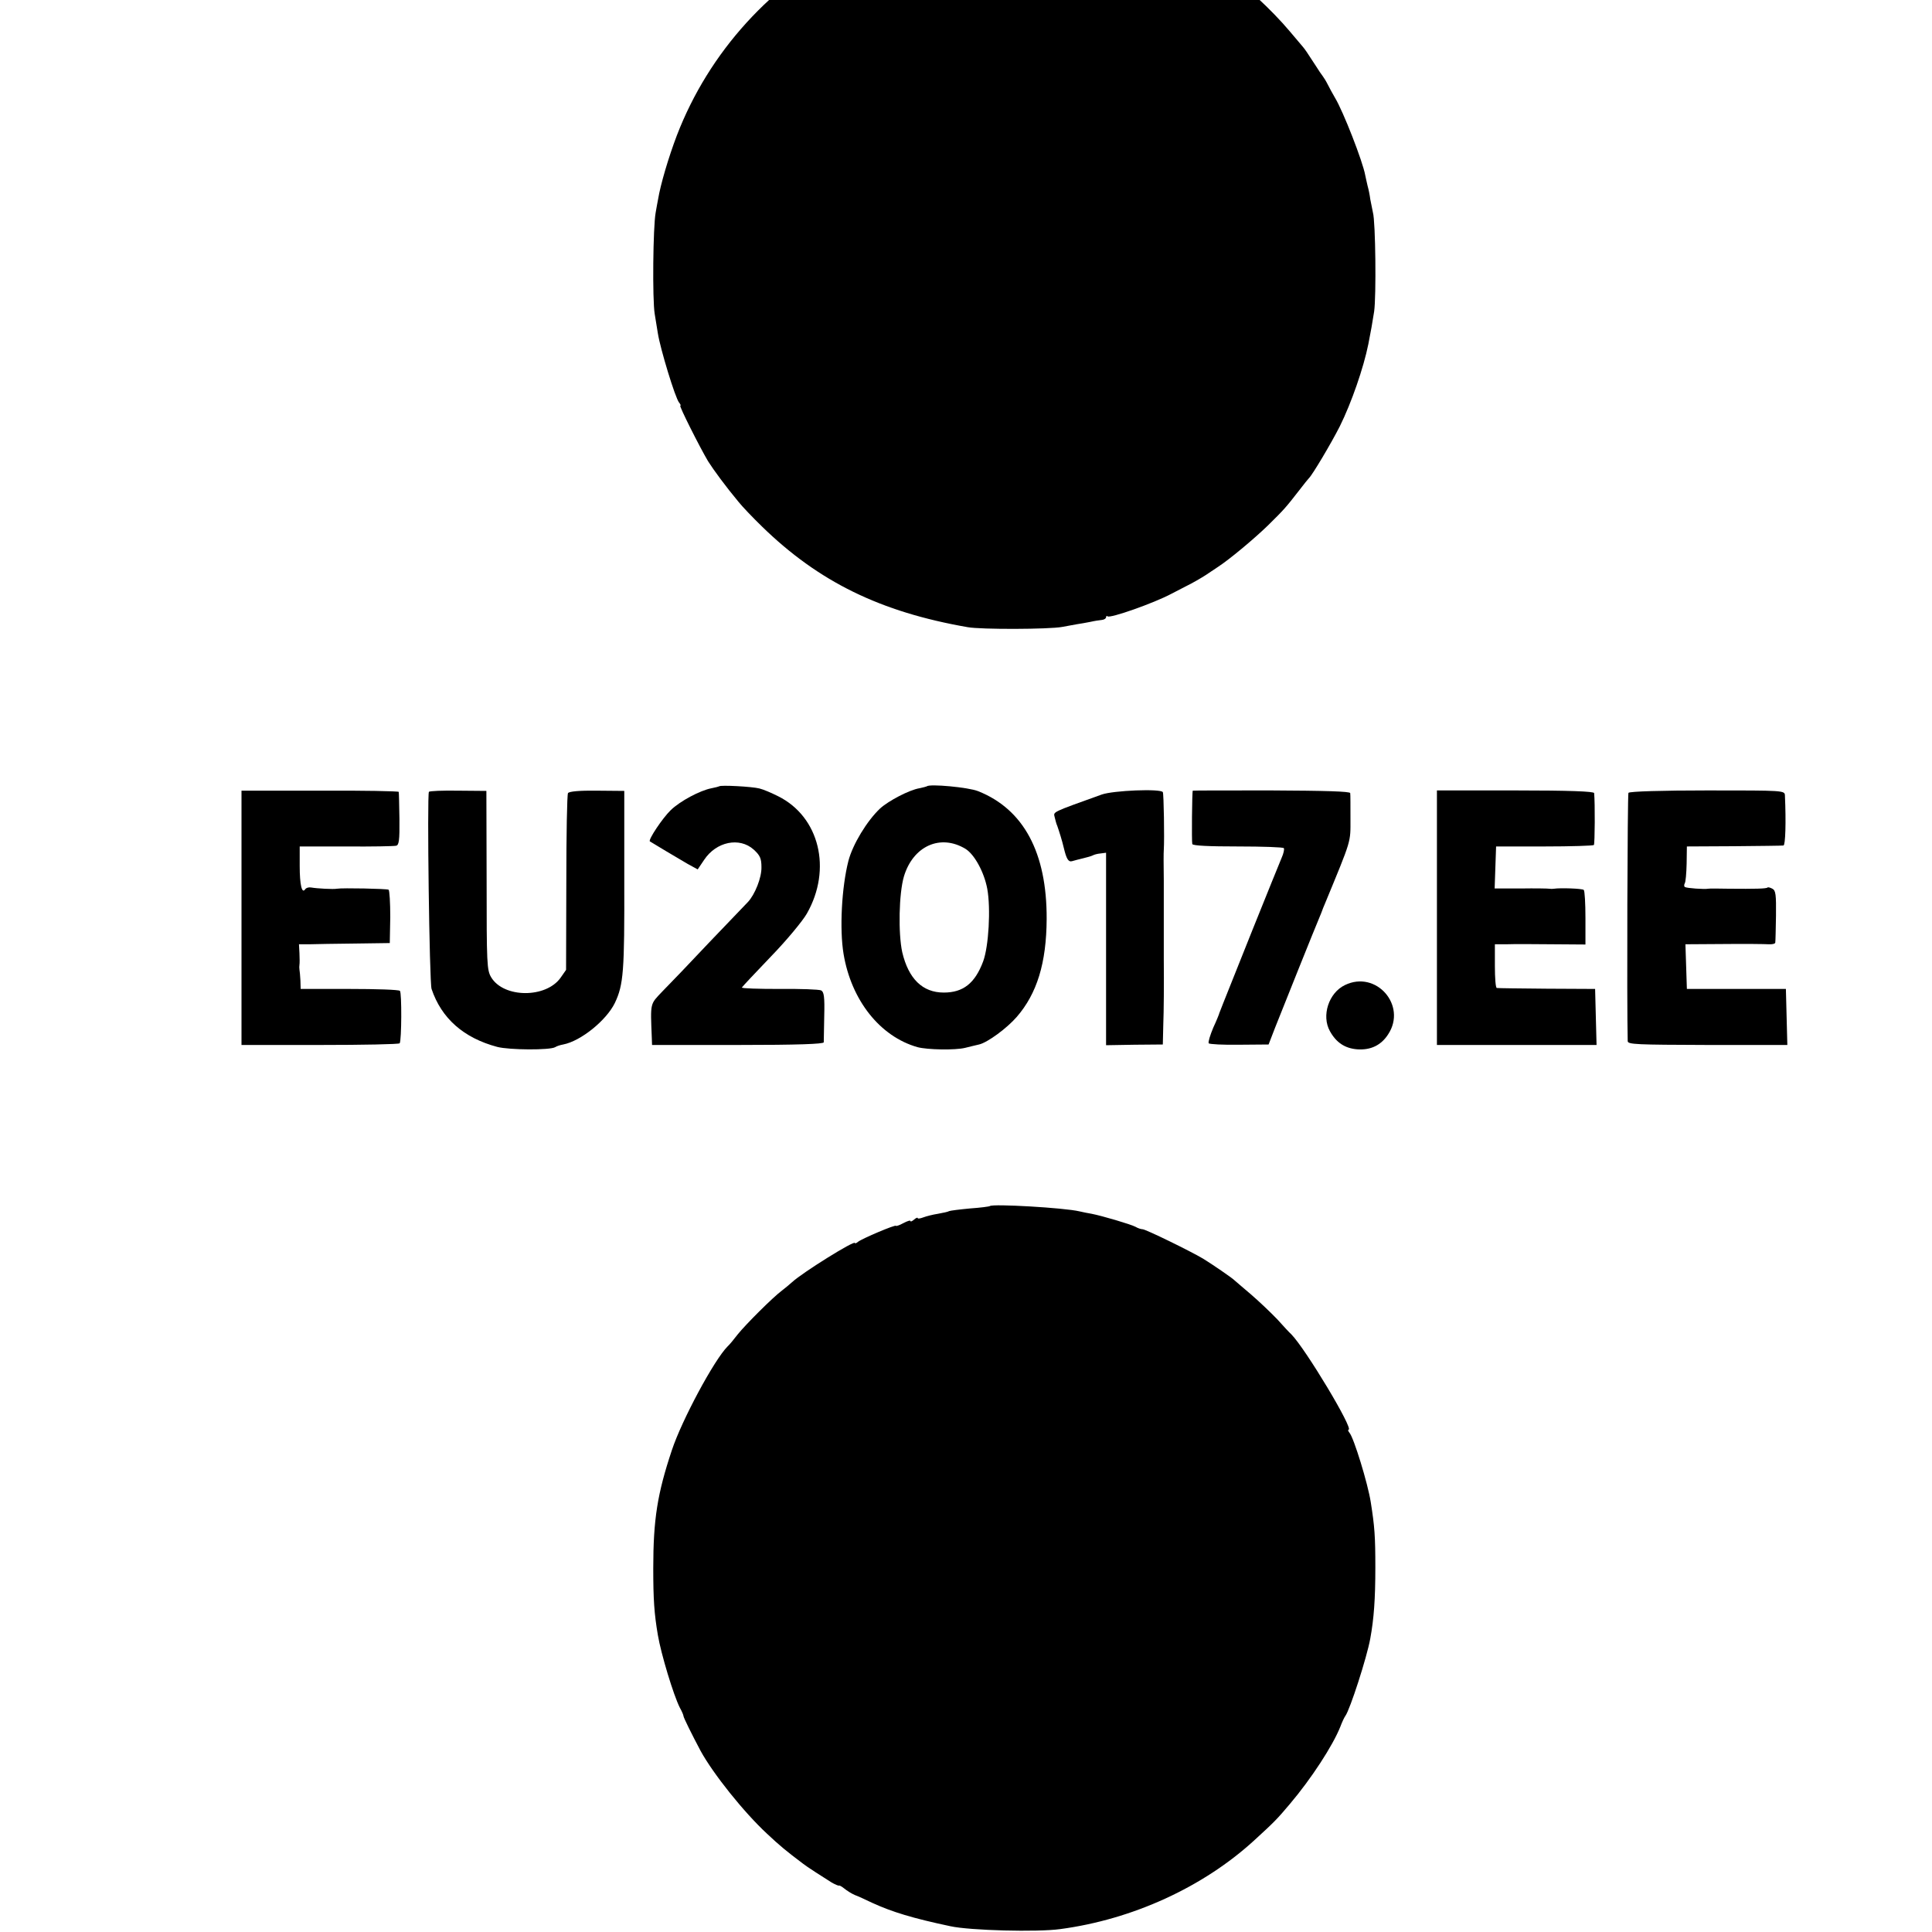 <?xml version="1.0" standalone="no"?>
<!DOCTYPE svg PUBLIC "-//W3C//DTD SVG 20010904//EN"
 "http://www.w3.org/TR/2001/REC-SVG-20010904/DTD/svg10.dtd">
<svg version="1.0" xmlns="http://www.w3.org/2000/svg"
 width="16pt" height="16pt" viewBox="0 0 16 16"
 preserveAspectRatio="xMidYMid meet">
<g transform="translate(0,16) scale(0.002,-0.002)"
fill="#000000" stroke="none">
<path d="M3985 8384 c-107 -18 -118 -20 -135 -26 -8 -3 -42 -13 -75 -21 -34
-9 -74 -21 -90 -27 -17 -6 -32 -12 -35 -12 -3 -1 -57 -27 -121 -59 -334 -169
-593 -454 -726 -799 -35 -92 -68 -204 -78 -265 -2 -11 -7 -36 -10 -55 -11 -58
-14 -361 -4 -420 5 -30 11 -66 13 -80 10 -64 72 -268 88 -287 6 -7 8 -13 5
-13 -6 0 80 -171 115 -230 22 -35 75 -107 126 -168 15 -19 59 -65 97 -102 235
-229 490 -354 852 -417 55 -10 337 -9 391 1 17 3 44 8 60 11 15 2 41 7 57 10
17 4 38 7 48 8 9 1 17 6 17 11 0 5 3 7 6 4 9 -10 193 55 264 93 8 4 35 18 60
31 25 12 61 33 80 45 19 13 44 29 54 36 46 30 146 113 206 171 68 67 74 74
130 146 19 25 37 47 40 50 14 13 92 144 128 215 48 97 98 241 118 340 11 55
16 85 24 135 9 62 6 372 -5 410 -3 14 -8 39 -11 55 -2 17 -7 41 -11 55 -3 14
-8 34 -10 45 -10 56 -91 264 -125 320 -10 17 -23 41 -30 55 -7 14 -17 30 -21
35 -5 6 -17 24 -27 40 -41 63 -45 69 -55 81 -5 6 -30 35 -55 65 -73 87 -195
200 -270 249 -12 8 -28 21 -36 28 -7 6 -15 12 -18 12 -4 0 -25 12 -49 27 -23
14 -44 26 -47 25 -3 0 -12 5 -20 12 -14 11 -115 58 -165 76 -11 4 -32 12 -47
18 -164 66 -510 98 -703 66z"/>
<path d="M2978 4744 c-2 -1 -16 -5 -32 -8 -47 -9 -130 -53 -169 -91 -34 -33
-94 -123 -86 -129 9 -6 118 -71 156 -93 l42 -23 27 40 c50 75 146 95 205 42
26 -24 32 -36 32 -73 1 -43 -27 -113 -56 -144 -7 -7 -78 -81 -159 -166 -80
-85 -168 -177 -195 -204 -52 -55 -50 -44 -44 -193 l1 -29 355 0 c249 0 355 4
356 11 0 6 1 55 2 109 2 79 -1 100 -13 106 -8 4 -86 7 -173 6 -86 0 -156 2
-155 6 2 4 56 61 120 128 65 67 132 148 149 178 105 184 52 401 -119 486 -26
13 -60 28 -77 32 -30 8 -162 15 -167 9z"/>
<path d="M3838 4744 c-2 -1 -16 -5 -31 -8 -42 -7 -128 -52 -163 -84 -54 -51
-113 -148 -131 -217 -28 -110 -37 -283 -20 -385 32 -192 151 -342 306 -386 41
-11 156 -13 197 -3 22 5 47 12 58 14 35 8 115 67 156 114 84 97 123 223 124
406 1 274 -95 454 -284 529 -39 16 -202 31 -212 20z m160 -259 c37 -23 77 -96
90 -165 15 -82 6 -239 -17 -301 -34 -91 -83 -129 -163 -129 -88 0 -146 57
-172 167 -17 78 -14 243 7 314 38 126 151 177 255 114z"/>
<path d="M1000 4200 l0 -527 325 0 c179 0 328 3 330 7 8 12 9 210 1 217 -4 5
-98 8 -209 8 l-202 0 -1 35 c-1 19 -3 40 -4 45 -1 6 -1 15 0 20 1 6 1 27 0 48
l-2 37 44 0 c24 1 108 2 188 3 l144 2 2 108 c0 59 -3 110 -7 113 -8 4 -191 8
-214 4 -14 -3 -84 1 -106 5 -10 2 -21 -1 -25 -7 -14 -21 -23 18 -23 97 l0 80
192 0 c106 -1 199 1 207 3 12 2 15 22 14 110 -1 59 -2 110 -3 113 -1 3 -147 6
-326 5 l-325 0 0 -526z"/>
<path d="M1776 4721 c-8 -15 2 -789 11 -816 41 -122 133 -203 272 -240 50 -13
219 -14 240 -1 6 4 21 9 33 11 73 14 179 100 214 172 36 76 40 130 39 508 l0
370 -113 1 c-72 1 -115 -3 -120 -10 -4 -6 -7 -173 -7 -372 l-1 -360 -23 -33
c-61 -85 -235 -84 -287 2 -18 30 -19 55 -19 402 l-1 370 -117 1 c-64 1 -119
-1 -121 -5z"/>
<path d="M4562 4710 c-209 -75 -200 -71 -195 -93 3 -12 7 -29 11 -37 8 -23 20
-61 27 -91 11 -46 19 -59 34 -55 9 3 30 8 46 12 17 4 34 9 40 12 5 3 19 7 32
8 l23 3 0 -398 0 -399 118 2 117 1 2 85 c2 47 3 168 2 270 0 102 0 192 0 200
0 8 0 65 0 125 -1 61 -1 117 0 125 3 46 0 234 -4 240 -9 15 -205 7 -253 -10z"/>
<path d="M4939 4726 c-3 -3 -5 -212 -2 -221 2 -7 71 -10 189 -10 102 0 188 -3
190 -7 3 -4 -1 -22 -9 -40 -8 -18 -62 -153 -121 -299 -58 -146 -113 -283 -121
-303 -8 -20 -15 -38 -16 -41 0 -2 -11 -30 -25 -60 -13 -31 -22 -60 -19 -65 3
-4 59 -7 126 -6 l122 1 27 70 c32 81 167 418 183 455 6 14 11 27 12 30 1 3 5
14 10 25 113 274 107 254 107 355 0 52 0 100 -1 106 -1 7 -103 10 -326 11
-179 0 -325 0 -326 -1z"/>
<path d="M5950 4200 l0 -527 330 0 331 0 -3 116 -3 116 -200 1 c-110 1 -203 2
-207 3 -5 0 -8 42 -8 91 l0 90 48 0 c26 1 110 1 187 0 l140 -1 0 110 c0 60 -3
112 -7 116 -6 6 -98 9 -123 5 -5 -1 -14 -1 -20 0 -5 1 -59 2 -118 1 l-108 0 3
87 3 87 200 0 c110 0 202 3 205 6 4 6 5 173 1 215 -1 7 -101 11 -326 11 l-325
0 0 -527z"/>
<path d="M6743 4717 c-4 -6 -7 -877 -3 -1028 0 -14 37 -15 330 -16 l331 0 -3
116 -3 116 -205 0 -205 0 -3 93 -3 92 158 1 c87 1 170 0 186 -1 15 -1 28 2 28
7 1 4 2 54 3 111 1 87 -1 105 -15 112 -9 5 -18 7 -20 5 -5 -5 -50 -6 -161 -5
-43 1 -81 1 -85 0 -15 -3 -88 2 -96 7 -4 2 -4 9 -1 15 4 5 7 42 8 82 l1 71
195 1 c107 1 200 2 205 3 8 1 11 96 6 207 -1 21 -3 21 -321 21 -187 0 -323 -4
-327 -10z"/>
<path d="M5569 3921 c-67 -32 -98 -127 -62 -191 26 -47 62 -71 113 -75 56 -4
99 17 128 62 79 120 -50 267 -179 204z"/>
<path d="M4099 3006 c-2 -2 -40 -7 -83 -10 -43 -4 -82 -9 -86 -11 -4 -3 -25
-7 -46 -11 -20 -3 -48 -10 -61 -15 -13 -5 -23 -6 -23 -3 0 4 -7 1 -15 -6 -8
-7 -15 -10 -15 -6 0 4 -13 0 -30 -9 -16 -9 -30 -13 -30 -11 0 7 -141 -53 -157
-66 -7 -6 -13 -8 -13 -5 0 13 -218 -123 -260 -162 -10 -9 -28 -24 -41 -34 -38
-28 -151 -141 -184 -182 -16 -21 -35 -44 -42 -50 -56 -56 -190 -306 -231 -430
-60 -180 -77 -286 -77 -490 0 -128 4 -187 19 -275 13 -78 65 -250 91 -301 9
-16 15 -31 15 -34 -1 -5 37 -81 71 -145 52 -95 179 -254 275 -343 52 -49 80
-72 149 -124 12 -10 80 -54 117 -77 15 -9 30 -15 32 -14 2 2 12 -4 22 -12 11
-9 30 -21 44 -27 14 -5 46 -20 71 -32 83 -38 168 -64 324 -97 82 -18 361 -25
455 -12 300 40 592 174 803 367 83 76 95 88 148 151 89 105 178 242 209 320 7
19 17 40 21 45 19 26 89 242 103 320 15 82 21 163 21 295 0 128 -3 169 -19
270 -12 77 -70 266 -88 287 -6 7 -7 13 -4 13 23 0 -178 335 -237 395 -7 6 -33
34 -58 62 -26 27 -75 74 -110 104 -35 30 -66 56 -69 59 -9 9 -89 64 -128 88
-52 31 -238 122 -251 122 -6 0 -19 4 -29 10 -18 10 -140 46 -182 54 -14 2 -36
7 -50 10 -62 15 -360 32 -371 22z"/>
</g>
</svg>

